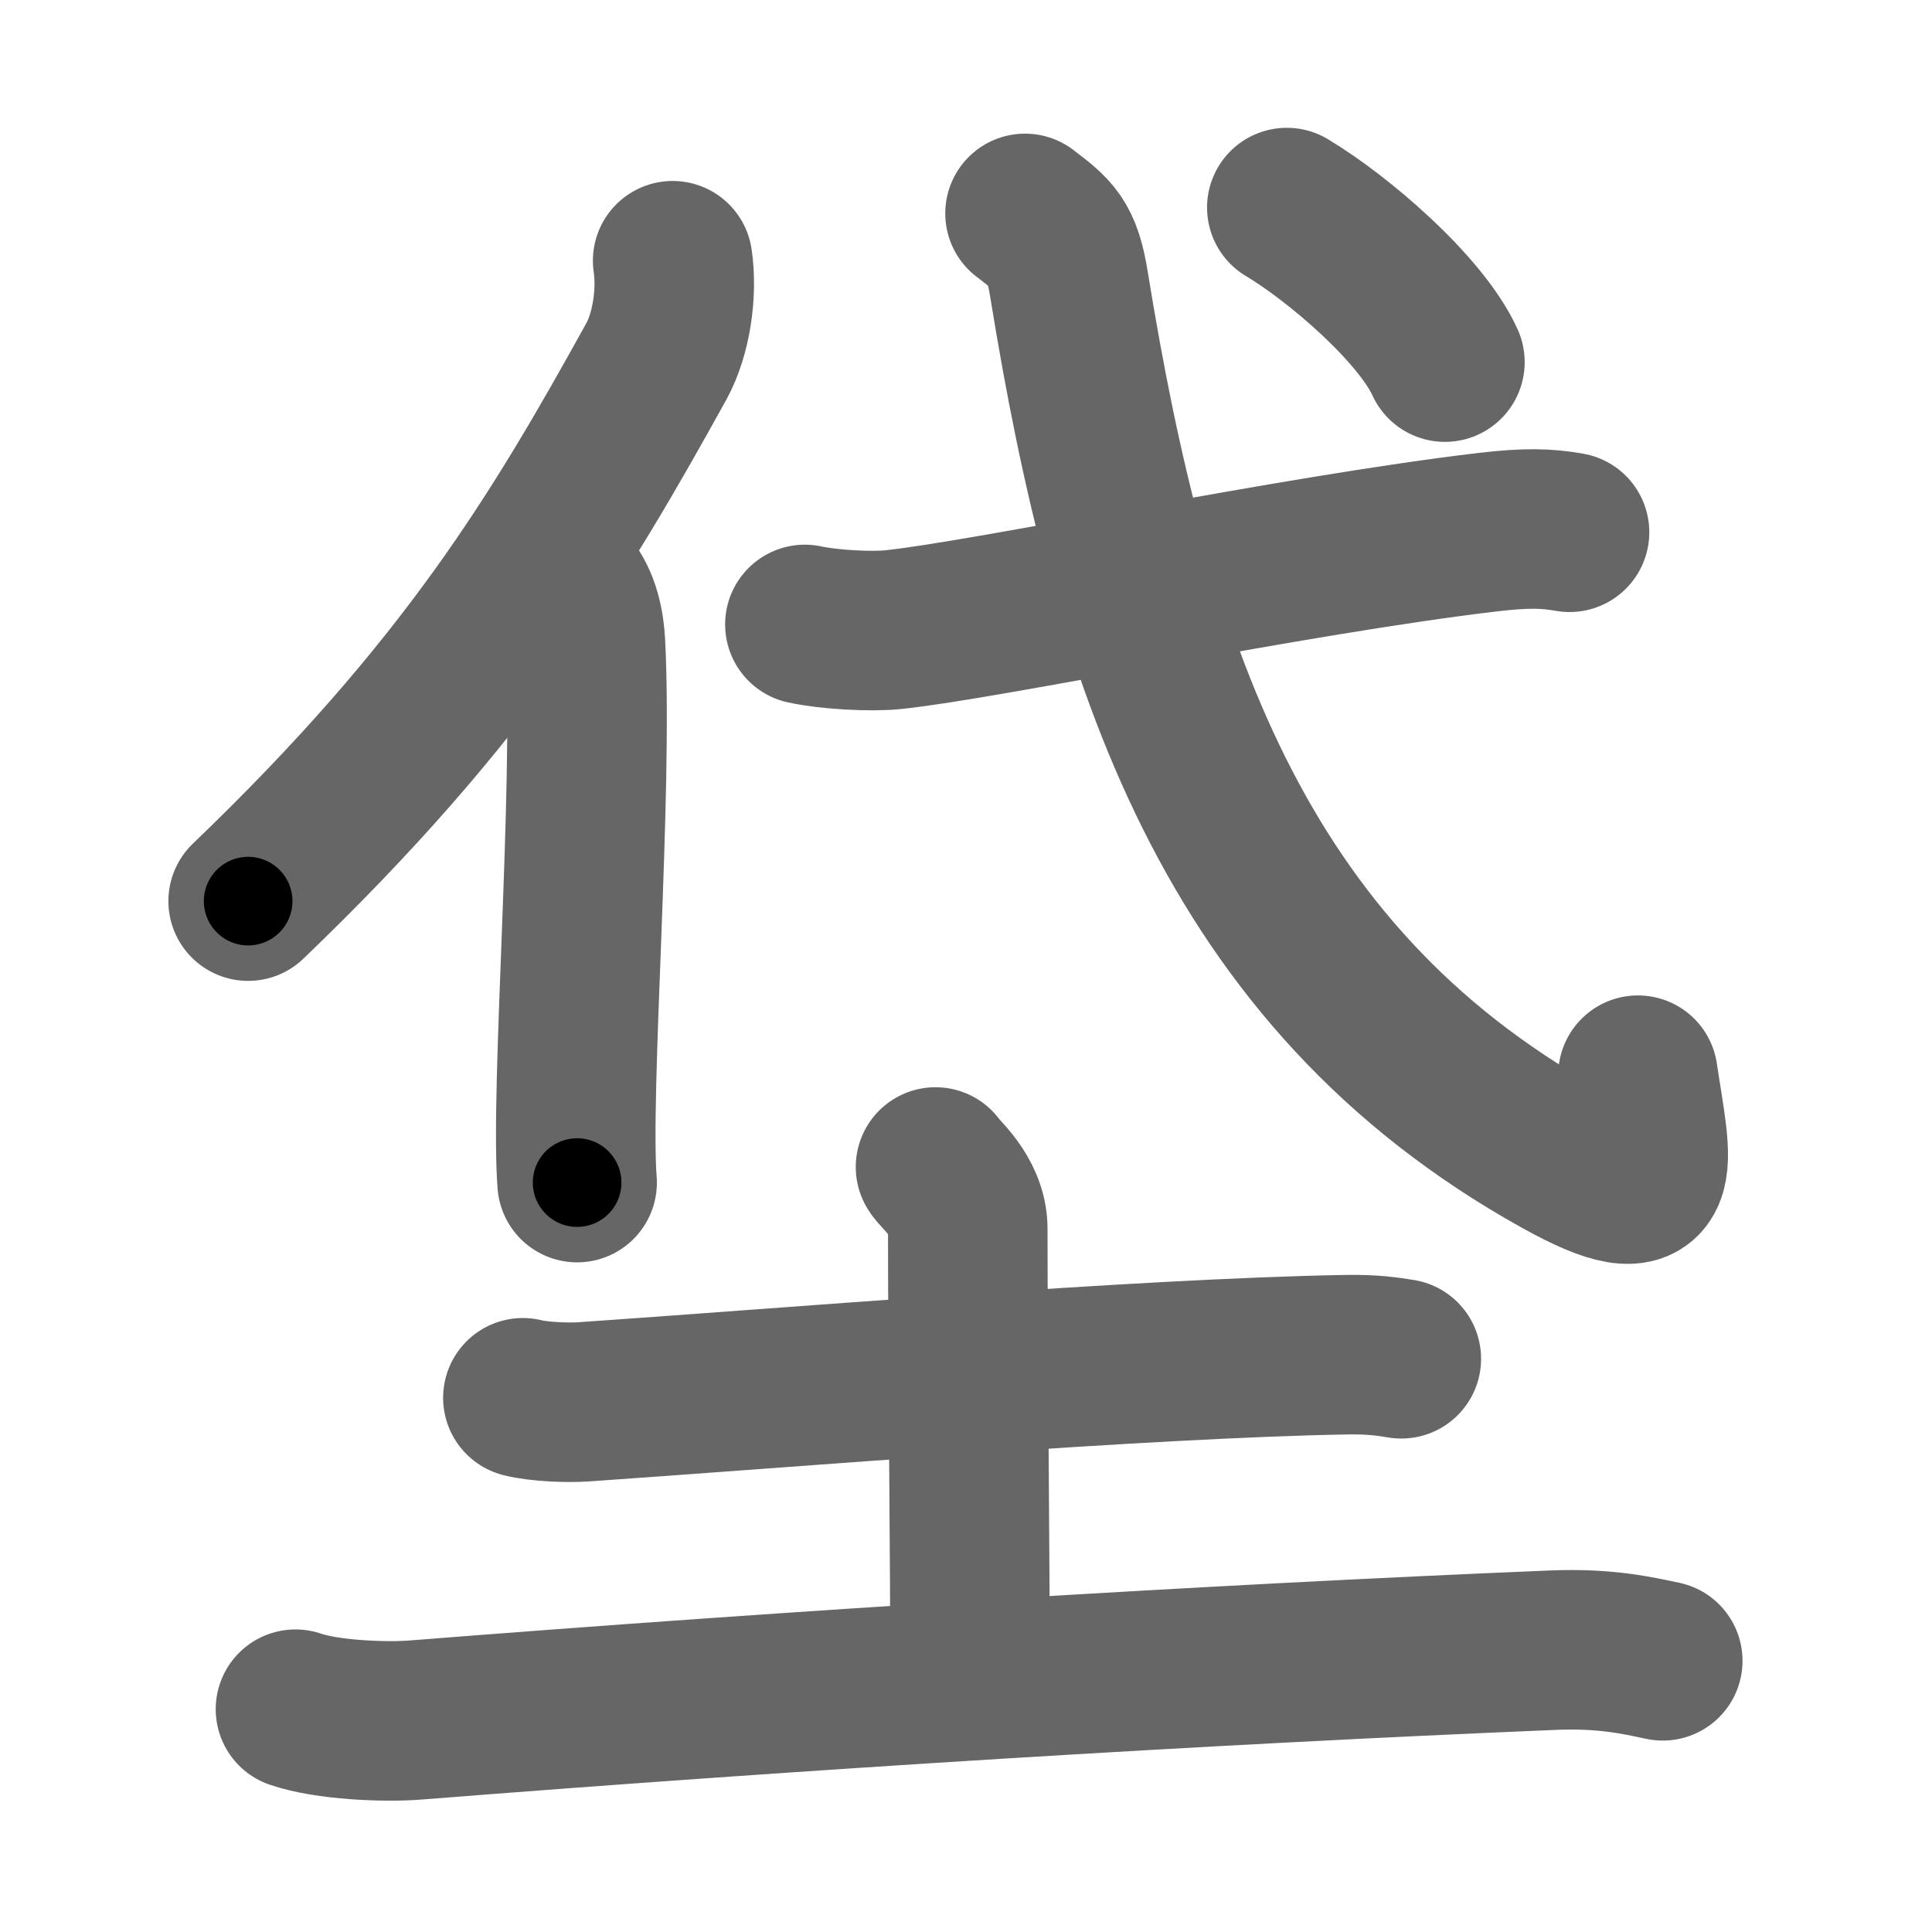 <svg xmlns="http://www.w3.org/2000/svg" width="109" height="109" viewBox="0 0 109 109" id="5788"><g fill="none" stroke="#666" stroke-width="9" stroke-linecap="round" stroke-linejoin="round"><g><g><g><path d="M37.95,14.71c0.27,1.79-0.07,4.14-0.92,5.68C31.61,30.18,26.42,38.93,14,50.84" /><path d="M31.97,33.08c0.78,0.92,1.01,2.23,1.06,3.21c0.44,8.51-0.87,25.3-0.47,30.43" /></g><g><path d="M45.41,35.23c1.31,0.29,3.73,0.43,5.02,0.29c5.3-0.56,22.58-4.21,33.54-5.5c2.14-0.25,3.29-0.22,4.58,0.01" /><path d="M57.83,12.04c1.53,1.17,2.09,1.57,2.48,4C63.75,37.25,69.5,55,88.02,65.32c6.18,3.44,5.16,0.5,4.39-4.66" /><g><path d="M72.6,11.71c2.91,1.74,7.56,5.73,8.92,8.72" /></g></g></g><g><path d="M29.5,78.86c0.89,0.23,2.53,0.29,3.42,0.23c11.47-0.79,31.48-2.46,43.02-2.66c1.49-0.03,2.38,0.11,3.12,0.23" /><path d="M52.78,65.84c0.12,0.3,1.82,1.57,1.82,3.49c0,6.67,0.13,19.42,0.13,25.17" /><path d="M16.67,96.43c1.77,0.61,5.02,0.75,6.78,0.61c21.91-1.73,44.58-3.13,64.17-3.94c2.95-0.12,4.72,0.29,6.19,0.6" /></g></g></g><g fill="none" stroke="#000" stroke-width="5" stroke-linecap="round" stroke-linejoin="round"><g><g><g><path d="M37.95,14.71c0.27,1.79-0.07,4.14-0.92,5.68C31.61,30.18,26.42,38.93,14,50.84" stroke-dasharray="44.2" stroke-dashoffset="44.2"><animate id="0" attributeName="stroke-dashoffset" values="44.2;0" dur="0.44s" fill="freeze" begin="0s;5788.click" /></path><path d="M31.97,33.08c0.78,0.92,1.01,2.23,1.06,3.21c0.44,8.51-0.87,25.3-0.47,30.43" stroke-dasharray="33.88" stroke-dashoffset="33.88"><animate attributeName="stroke-dashoffset" values="33.88" fill="freeze" begin="5788.click" /><animate id="1" attributeName="stroke-dashoffset" values="33.88;0" dur="0.34s" fill="freeze" begin="0.end" /></path></g><g><path d="M45.41,35.23c1.31,0.29,3.73,0.43,5.02,0.29c5.3-0.56,22.58-4.21,33.54-5.5c2.14-0.25,3.29-0.22,4.58,0.01" stroke-dasharray="43.64" stroke-dashoffset="43.64"><animate attributeName="stroke-dashoffset" values="43.64" fill="freeze" begin="5788.click" /><animate id="2" attributeName="stroke-dashoffset" values="43.64;0" dur="0.44s" fill="freeze" begin="1.end" /></path><path d="M57.83,12.04c1.53,1.17,2.09,1.57,2.48,4C63.75,37.25,69.5,55,88.02,65.32c6.18,3.44,5.16,0.5,4.39-4.66" stroke-dasharray="74.65" stroke-dashoffset="74.65"><animate attributeName="stroke-dashoffset" values="74.65" fill="freeze" begin="5788.click" /><animate id="3" attributeName="stroke-dashoffset" values="74.65;0" dur="0.56s" fill="freeze" begin="2.end" /></path><g><path d="M72.6,11.71c2.91,1.74,7.56,5.73,8.92,8.72" stroke-dasharray="12.61" stroke-dashoffset="12.61"><animate attributeName="stroke-dashoffset" values="12.61" fill="freeze" begin="5788.click" /><animate id="4" attributeName="stroke-dashoffset" values="12.61;0" dur="0.13s" fill="freeze" begin="3.end" /></path></g></g></g><g><path d="M29.5,78.86c0.89,0.23,2.53,0.29,3.42,0.23c11.47-0.79,31.48-2.46,43.02-2.66c1.49-0.03,2.38,0.11,3.12,0.23" stroke-dasharray="49.68" stroke-dashoffset="49.68"><animate attributeName="stroke-dashoffset" values="49.68" fill="freeze" begin="5788.click" /><animate id="5" attributeName="stroke-dashoffset" values="49.68;0" dur="0.5s" fill="freeze" begin="4.end" /></path><path d="M52.78,65.84c0.12,0.3,1.82,1.57,1.82,3.49c0,6.67,0.13,19.42,0.13,25.17" stroke-dasharray="29.21" stroke-dashoffset="29.21"><animate attributeName="stroke-dashoffset" values="29.21" fill="freeze" begin="5788.click" /><animate id="6" attributeName="stroke-dashoffset" values="29.21;0" dur="0.29s" fill="freeze" begin="5.end" /></path><path d="M16.67,96.43c1.77,0.61,5.02,0.75,6.78,0.61c21.91-1.73,44.58-3.13,64.17-3.94c2.95-0.12,4.72,0.29,6.19,0.6" stroke-dasharray="77.38" stroke-dashoffset="77.38"><animate attributeName="stroke-dashoffset" values="77.38" fill="freeze" begin="5788.click" /><animate id="7" attributeName="stroke-dashoffset" values="77.38;0" dur="0.58s" fill="freeze" begin="6.end" /></path></g></g></g></svg>